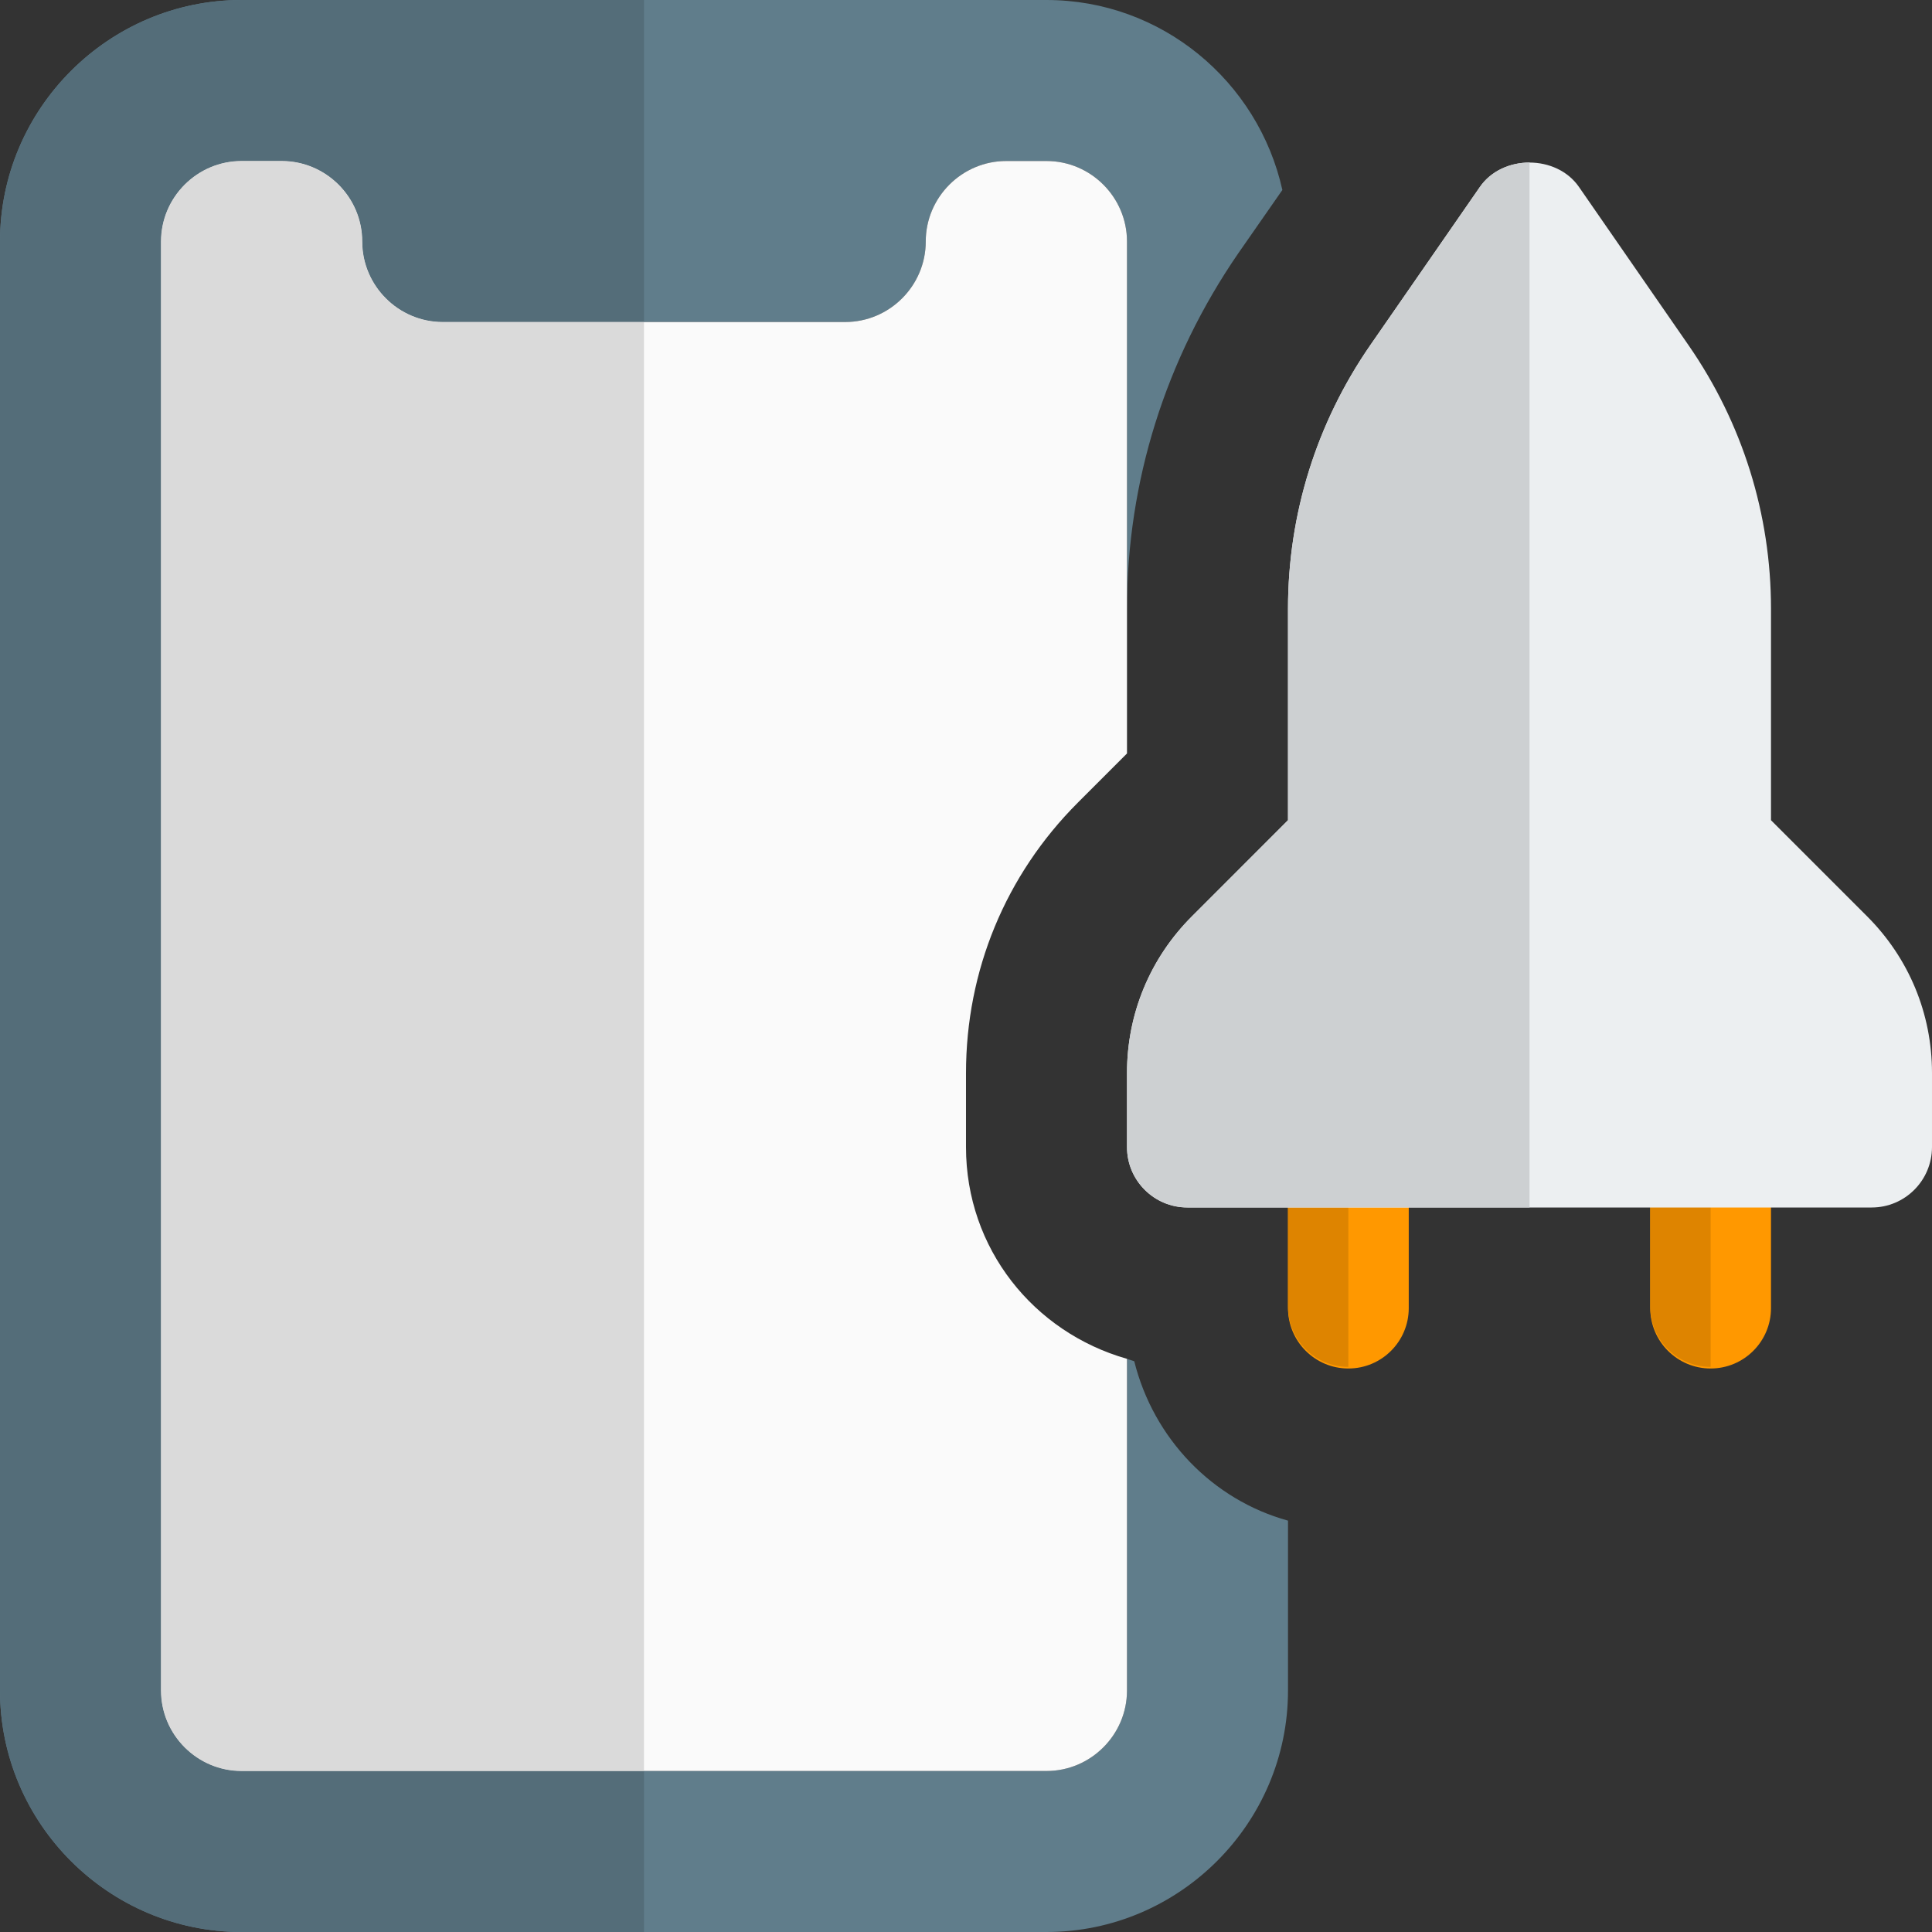 <svg id="color" enable-background="new 0 0 24 24" height="512" viewBox="0 0 24 24" width="512" xmlns="http://www.w3.org/2000/svg"><rect x="0" y="0" width="24" height="24" fill="#333333" stroke="none"/><g><g><path d="m21.25 17c-.414 0-.75-.336-.75-.75v-2c0-.414.336-.75.75-.75s.75.336.75.75v2c0 .414-.336.75-.75.75z" fill="#ff9800"/></g></g><g><g><path d="m16.75 17c-.414 0-.75-.336-.75-.75v-2c0-.414.336-.75.75-.75s.75.336.75.75v2c0 .414-.336.75-.75.75z" fill="#ff9800"/></g></g><g><g><path d="m16.75 13.48c-.414 0-.75.336-.75.75v2c0 .414.336.75.75.75z" fill="#de8400"/></g></g><g><g><path d="m21.25 13.48c-.414 0-.75.336-.75.75v2c0 .414.336.75.75.75z" fill="#de8400"/></g></g><g><g><path d="m16 18.89v2.11c0 1.65-1.35 3-3 3h-10c-1.65 0-3-1.35-3-3v-18c0-1.65 1.35-3 3-3h10c1.43 0 2.63 1.01 2.93 2.36l-.55.79c-.9 1.31-1.38 2.83-1.38 4.41v-4.56c0-.55-.45-1-1-1h-.5c-.55 0-1 .45-1 1s-.45 1-1 1h-5c-.55 0-1-.45-1-1s-.45-1-1-1h-.5c-.55 0-1 .45-1 1v18c0 .55.45 1 1 1h10c.55 0 1-.45 1-1v-4.12l.09.03c.24.96.97 1.72 1.91 1.98z" fill="#607d8b"/></g></g><g><g><path d="m14 3v6.36l-.61.61c-.9.9-1.39 2.09-1.39 3.36v.92c0 1.26.84 2.3 2 2.63v4.12c0 .55-.45 1-1 1h-10c-.55 0-1-.45-1-1v-18c0-.55.45-1 1-1h.5c.55 0 1 .45 1 1s.45 1 1 1h5c.55 0 1-.45 1-1s.45-1 1-1h.5c.55 0 1 .45 1 1z" fill="#fafafa"/></g></g><g><g><path d="m8 0h-5c-1.65 0-3 1.35-3 3v18c0 1.65 1.35 3 3 3h5v-2h-5c-.55 0-1-.45-1-1v-18c0-.55.45-1 1-1h.5c.55 0 1 .45 1 1s.45 1 1 1h2.5z" fill="#546d79"/></g></g><g><g><path d="m3.5 2h-.5c-.55 0-1 .45-1 1v18c0 .55.45 1 1 1h5v-18h-2.5c-.55 0-1-.45-1-1s-.45-1-1-1z" fill="#dadada"/></g></g><g><g><path d="m23.25 15h-8.5c-.414 0-.75-.336-.75-.75v-.921c0-.735.286-1.425.806-1.945l1.194-1.195v-2.627c0-1.174.353-2.306 1.021-3.273l1.362-1.966c.279-.405.953-.405 1.232 0l1.361 1.966c.67.967 1.024 2.099 1.024 3.273v2.627l1.194 1.194c.52.52.806 1.21.806 1.945v.921c0 .415-.336.751-.75.751z" fill="#eceff1"/></g></g><g><g><path d="m19 2.019c-.238 0-.477.101-.616.304l-1.362 1.966c-.668.967-1.022 2.099-1.022 3.273v2.627l-1.194 1.194c-.52.52-.806 1.21-.806 1.945v.921c0 .414.336.75.75.75h1.25 1.5 1.5z" fill="#cdd0d2"/></g></g></svg>